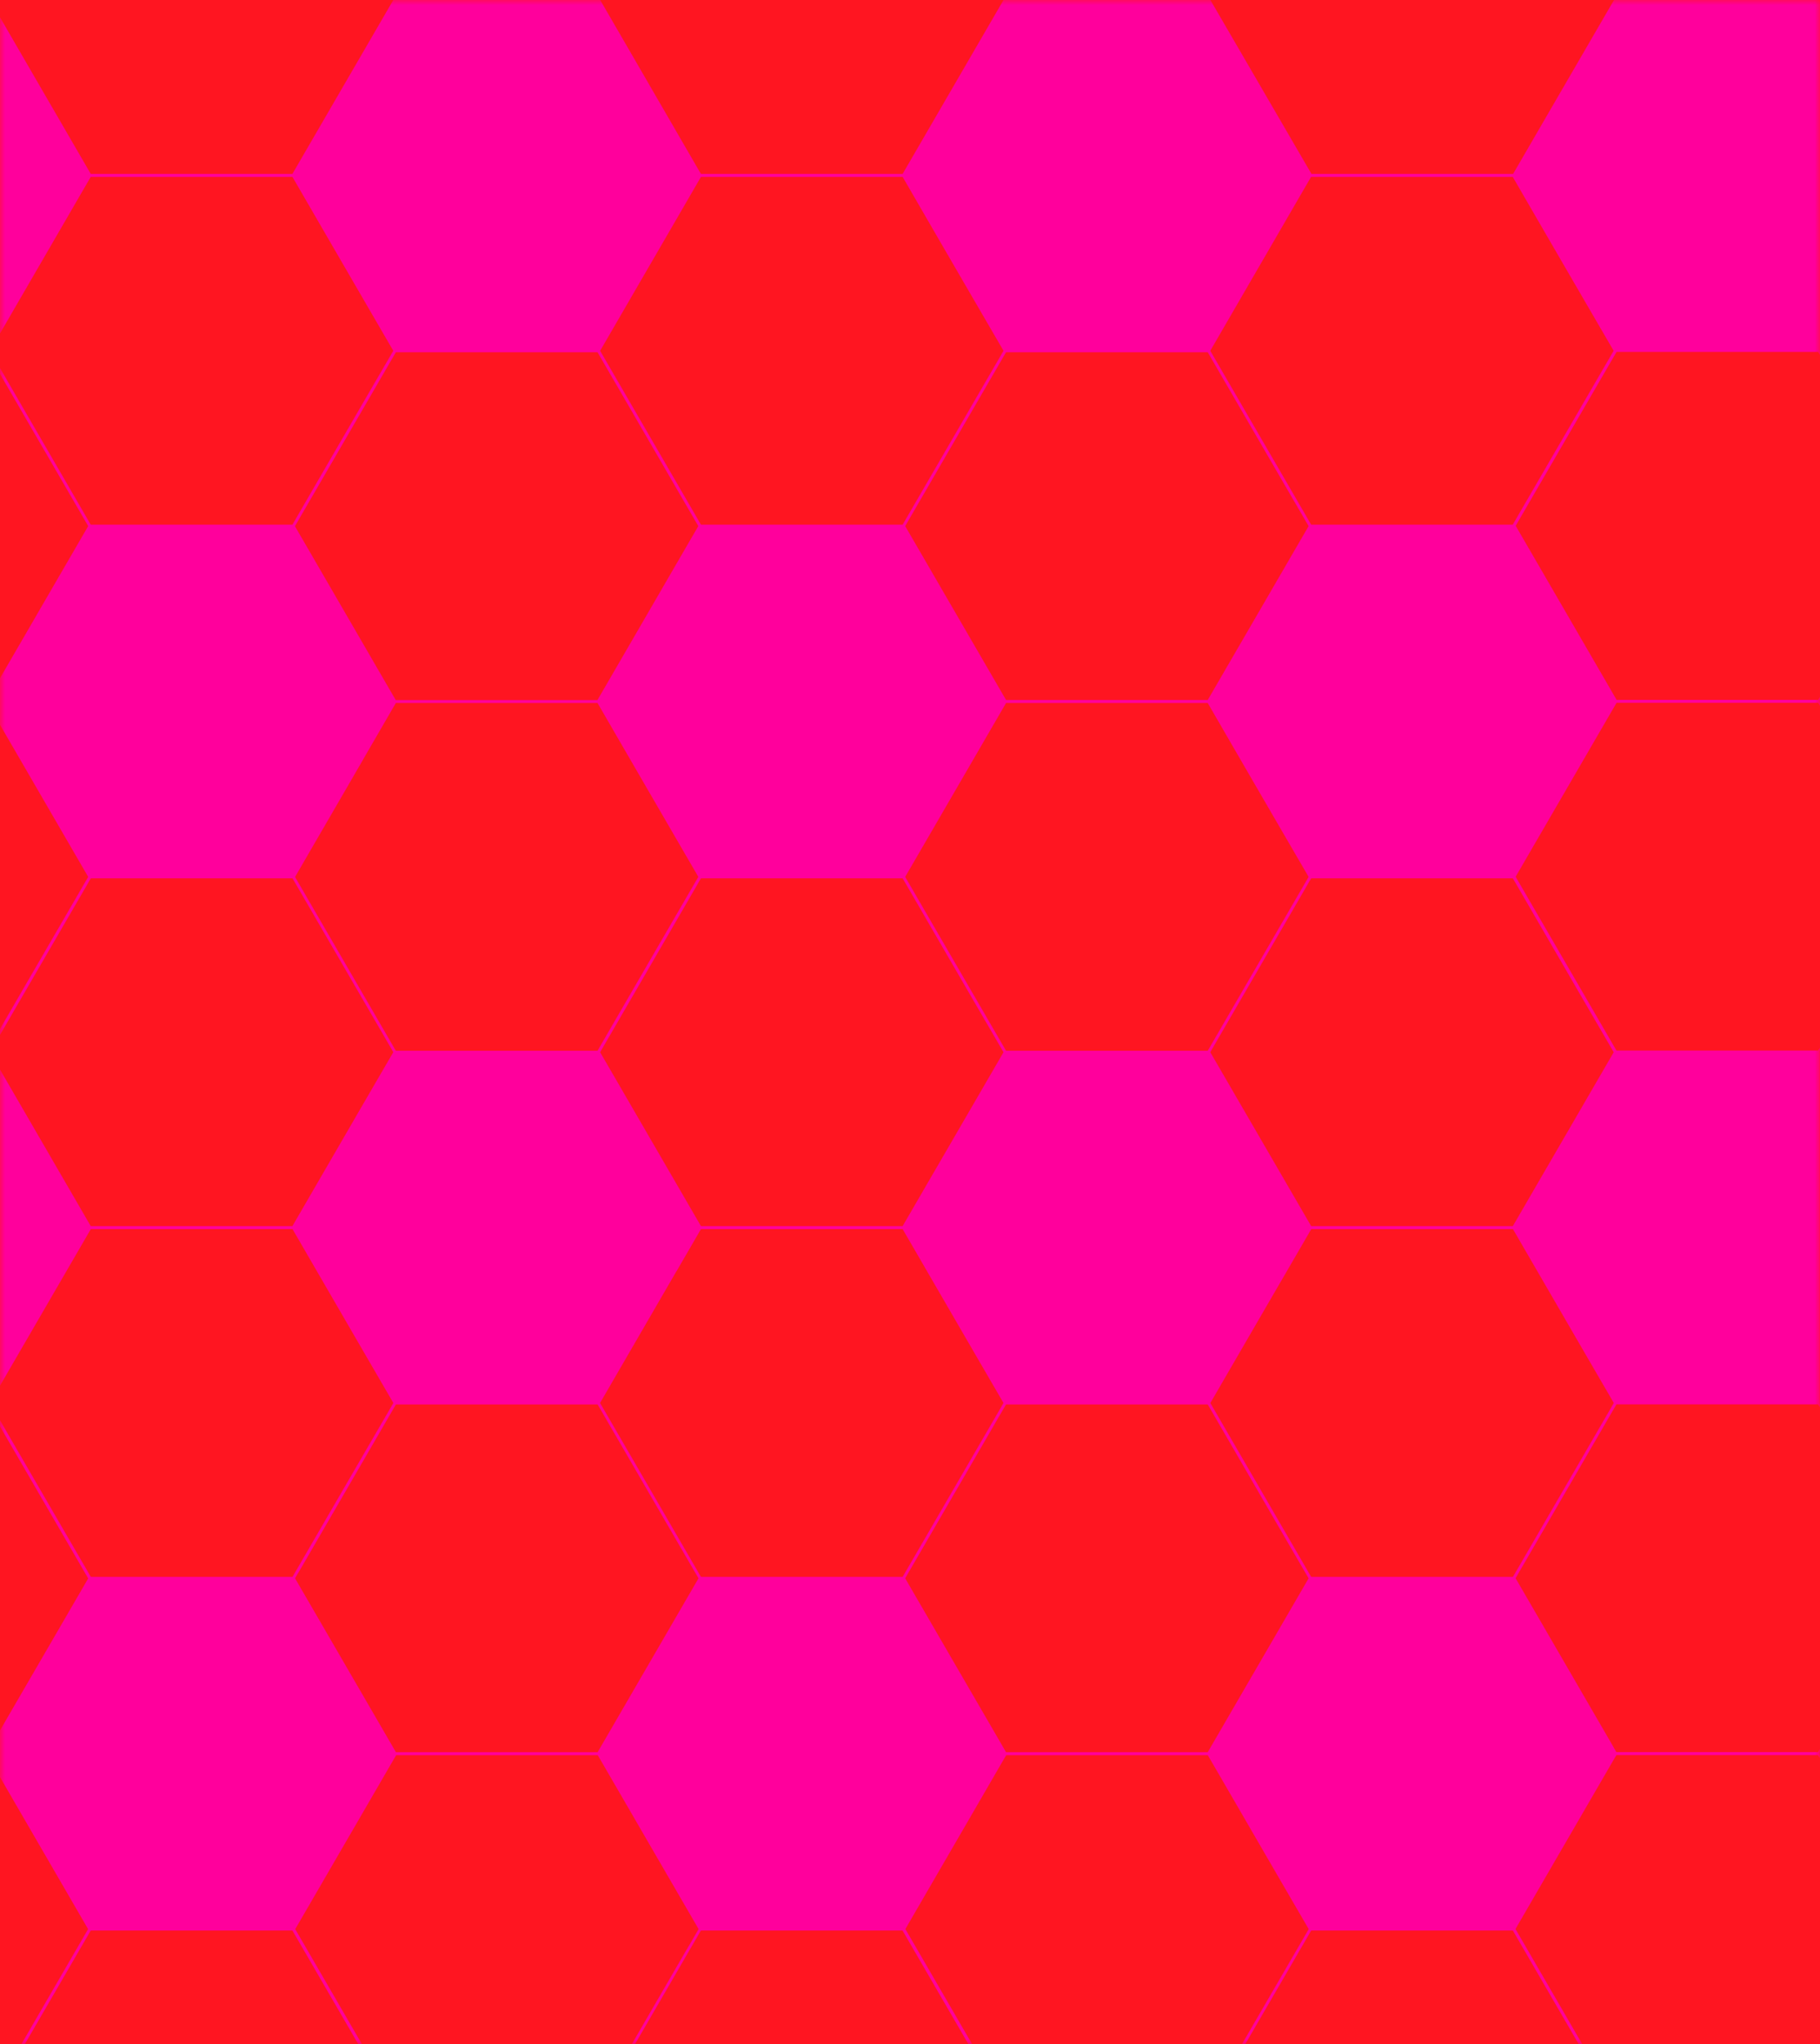 <svg width="179" height="201" viewBox="0 0 179 201" fill="none" xmlns="http://www.w3.org/2000/svg"><path fill="#FF1521" d="M0 0h179v201H0z"/><mask id="a" style="mask-type:alpha" maskUnits="userSpaceOnUse" x="0" y="0" width="179" height="201"><path fill="#FF1521" d="M0 0h179v201H0z"/></mask><g mask="url(#a)"><path d="M178.969 206.485l-.171.287h-19.834c-.063-.108-.126-.207-.18-.314l-9.535-16.443c-.063-.116-.135-.224-.198-.341.099-.161.189-.331.287-.493l9.257-15.958.378-.646h19.834l.171.287v-.87l-.171.287h-19.834c-.126-.215-.252-.43-.369-.645l-9.283-16.004c-.09-.152-.171-.296-.261-.448 3.307-5.702 6.614-11.395 9.922-17.097h19.834l.171.287v-35.36l-.171.287h-19.834a17.599 17.599 0 00-.243-.422l-9.535-16.434-.135-.242c3.307-5.702 6.614-11.395 9.922-17.097h19.834l.171.287v-.87l-.171.287h-19.834c-.09-.161-.189-.322-.279-.484l-9.535-16.443c-.036-.062-.072-.116-.108-.179 3.307-5.702 6.614-11.395 9.922-17.097h19.834l.171.287V0h-20.257c-3.307 5.702-6.615 11.395-9.922 17.097h-19.834s-.018-.027-.027-.045L119.043 0H98.696c-3.307 5.702-6.614 11.395-9.921 17.097H68.94s-.018-.027-.027-.036L59.243.368C59.171.242 59.1.126 59.027 0H38.681c-3.308 5.702-6.615 11.395-9.922 17.097H8.924L-.988 0h-.09v34.921l2.328 4.007c1.626 2.806 3.262 5.622 4.888 8.428l2.535 4.375-3.694 6.365-2.4 4.143-3.657 6.302v.87l3.658 6.303 2.4 4.142 3.693 6.365-3.694 6.366c-.79 1.372-1.59 2.734-2.381 4.106l-3.676 6.339v35.36l2.31 3.989c1.635 2.815 3.27 5.64 4.906 8.455l2.535 4.366-9.751 16.801v.87l2.319 4.008 4.88 8.418 2.543 4.384-9.742 16.802v.439h.08l9.922-17.097H28.76c3.307 5.702 6.605 11.404 9.922 17.097h20.337c.126-.215.252-.439.378-.654l9.535-16.443h19.835c3.307 5.702 6.605 11.404 9.921 17.097h20.347l9.922-17.097h19.834c3.308 5.702 6.606 11.404 9.922 17.097h20.257v-.439zM98.696 103.462c-3.307 5.702-6.614 11.395-9.921 17.097H68.94s-.018-.027-.027-.045l-9.796-16.891c-.027-.053-.063-.107-.09-.161 2.508-4.321 5.015-8.652 7.523-12.973l2.39-4.124h19.835c3.307 5.702 6.605 11.404 9.921 17.097zM66.55 124.979l2.39-4.124h19.835c3.307 5.702 6.605 11.404 9.921 17.097-3.307 5.702-6.614 11.395-9.921 17.098H68.94s-.018-.027-.027-.045l-9.769-16.838c-.045-.071-.08-.143-.126-.215 2.508-4.321 5.015-8.651 7.523-12.973h.009zm31.517 14.632l.881-1.515h19.834c3.308 5.702 6.606 11.404 9.922 17.097-3.307 5.702-6.614 11.395-9.922 17.097H98.948s-.018-.027-.027-.045l-9.796-16.882c-.036-.053-.063-.116-.099-.17 3.01-5.191 6.03-10.391 9.041-15.582zm50.723 15.439h-19.834s-.018-.036-.027-.045l-9.76-16.829a2.643 2.643 0 01-.126-.224c2.543-4.384 5.087-8.777 7.639-13.161l2.283-3.936h19.834c3.308 5.702 6.606 11.404 9.922 17.097-3.307 5.702-6.615 11.396-9.922 17.098h-.009zm0-68.685c3.308 5.702 6.606 11.404 9.922 17.097-3.307 5.702-6.614 11.395-9.922 17.097h-19.834s-.018-.027-.027-.045l-9.796-16.882c-.036-.053-.063-.116-.099-.17 2.543-4.384 5.087-8.777 7.639-13.161l2.283-3.936h19.834zm-30.008 16.954H98.948s-.018-.027-.027-.045c0 0-9.85-16.972-9.895-17.053 2.247-3.864 9.922-17.097 9.922-17.097h19.834a6776.692 6776.692 0 009.922 17.097c-3.307 5.702-6.614 11.395-9.922 17.098zM67.871 19.24l1.07-1.847h19.834a6512.824 6512.824 0 009.921 17.097c-3.307 5.702-6.614 11.395-9.921 17.098H68.94s-.018-.027-.027-.045l-9.796-16.891c-.027-.054-.063-.108-.09-.162l8.844-15.25zm31.077 15.394h19.834c3.308 5.702 6.606 11.404 9.922 17.097-3.307 5.702-6.614 11.395-9.922 17.097H98.948s-.036-.072-.063-.107l-9.76-16.82a1.682 1.682 0 01-.099-.17c3.308-5.702 6.615-11.395 9.922-17.097zm49.842 16.954h-19.834s-.018-.027-.027-.045l-9.796-16.882c-.036-.054-.063-.117-.099-.17l8.951-15.44.962-1.658h19.834a6776.692 6776.692 0 009.922 17.097c-3.307 5.702-6.614 11.395-9.922 17.098h.009zm-139.866 0L-.988 34.49l9.912-17.097H28.76c3.244 5.595 6.489 11.198 9.742 16.792l.18.305-.18.305a10243.19 10243.19 0 00-9.742 16.793H8.924zm30.008-16.954h19.835c3.262 5.621 6.515 11.242 9.778 16.864l.135.233-.36.619c-3.19 5.495-6.372 10.991-9.562 16.487H38.923s-.045-.072-.063-.107L29.1 51.9c-.027-.053-.063-.107-.09-.161 3.308-5.702 6.615-11.395 9.922-17.097v-.01zm-3.244 40.085l3.244-5.595h19.835c3.271 5.648 6.542 11.288 9.823 16.936l.09.161-.135.233a14643.07 14643.07 0 00-9.778 16.865H38.932s-.018-.036-.027-.045l-9.76-16.829c-.045-.071-.08-.143-.125-.215 2.22-3.837 4.448-7.665 6.668-11.502v-.01zM-.988 103.462l9.921-17.097h19.835l9.814 16.918.099.179-.18.305c-3.253 5.594-6.498 11.198-9.742 16.792H8.924l-9.912-17.097zm9.921 51.588l-9.921-17.098 9.921-17.097h19.835c3.244 5.595 6.489 11.198 9.742 16.792l.18.305-.153.26a16226.37 16226.37 0 00-9.77 16.838H8.925h.01zm20.374-.341l9.634-16.613h19.835c3.28 5.657 6.56 11.314 9.85 16.971l.072.126-.171.296c-3.254 5.603-6.498 11.198-9.751 16.801H38.94l-9.697-16.711-.224-.386c.09-.161.188-.323.278-.484h.01zm38.42 36.651c-2.984 5.137-5.959 10.283-8.942 15.421H38.95l-9.733-16.784a11.374 11.374 0 01-.18-.314c.081-.143.171-.287.252-.43l9.67-16.667h19.835c3.253 5.613 6.506 11.225 9.76 16.828l.153.269-.971 1.677h-.01zm51.073 15.421H98.966l-9.814-16.918a3.172 3.172 0 00-.108-.18c2.615-4.518 5.24-9.028 7.855-13.547l2.058-3.55h19.834c3.308 5.702 6.606 11.404 9.922 17.097-3.307 5.702-6.614 11.395-9.922 17.098h.009z" fill="#FF009C"/></g></svg>